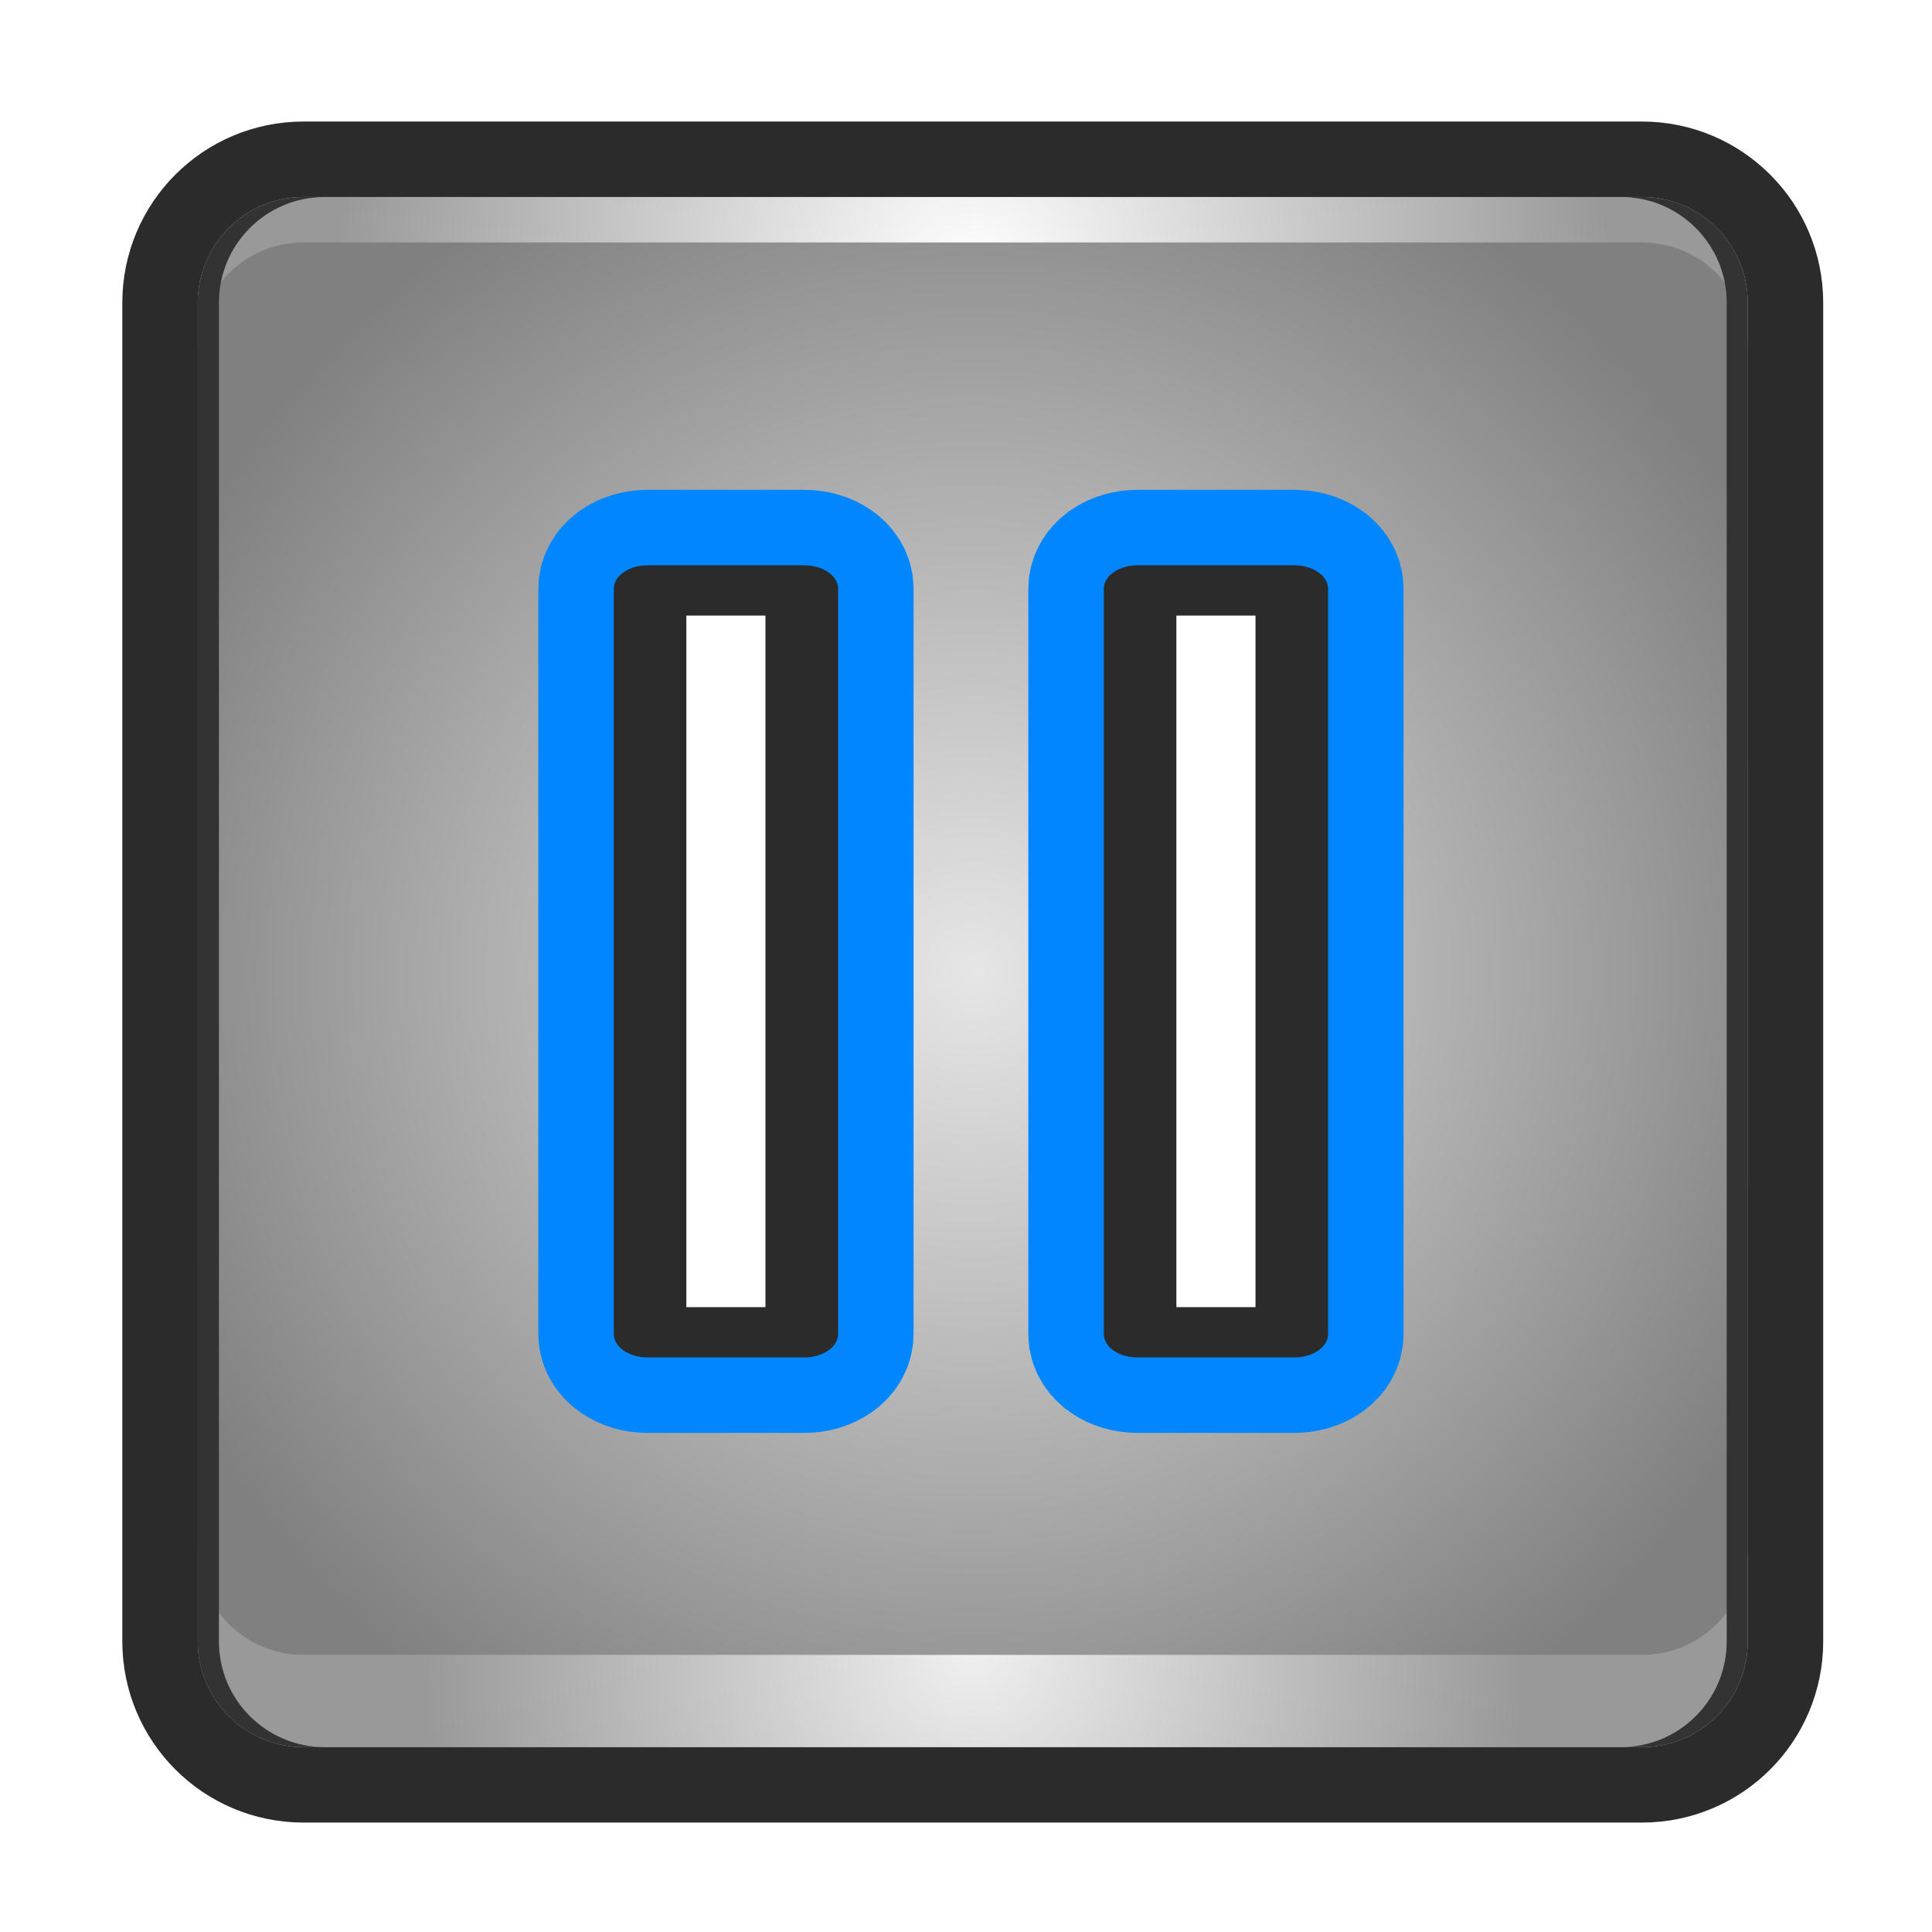 <?xml version="1.0" encoding="UTF-8" standalone="no"?>
<!-- Generator: Adobe Illustrator 16.0.0, SVG Export Plug-In . SVG Version: 6.00 Build 0)  -->

<svg
   xmlns:dc="http://purl.org/dc/elements/1.1/"
   xmlns:cc="http://creativecommons.org/ns#"
   xmlns:rdf="http://www.w3.org/1999/02/22-rdf-syntax-ns#"
   xmlns:svg="http://www.w3.org/2000/svg"
   xmlns="http://www.w3.org/2000/svg"
   xmlns:sodipodi="http://sodipodi.sourceforge.net/DTD/sodipodi-0.dtd"
   xmlns:inkscape="http://www.inkscape.org/namespaces/inkscape"
   version="1.1"
   id="Layer_31_copy_4"
   x="0px"
   y="0px"
   width="64px"
   height="64px"
   viewBox="0 0 64 64"
   enable-background="new 0 0 64 64"
   xml:space="preserve"
   inkscape:version="0.91 r13725"
   sodipodi:docname="pause_button.svg"><defs
     id="defs104"><radialGradient
       id="SVGID_1_-3"
       cx="32.224"
       cy="32.201"
       r="29.656"
       gradientUnits="userSpaceOnUse"><stop
         offset="0"
         style="stop-color:#e6e6e6;stop-opacity:1"
         id="stop8-6" /><stop
         offset="1"
         style="stop-color:#808080;stop-opacity:1"
         id="stop10-7" /></radialGradient><radialGradient
       id="SVGID_2_-5"
       cx="32.224"
       cy="9.029"
       r="21.068"
       gradientUnits="userSpaceOnUse"><stop
         offset="0"
         style="stop-color:#ffffff;stop-opacity:1"
         id="stop19-3" /><stop
         offset="1"
         style="stop-color:#999999;stop-opacity:1"
         id="stop21-5" /></radialGradient><radialGradient
       id="SVGID_3_-6"
       cx="32.224"
       cy="54.598"
       r="18.301"
       gradientUnits="userSpaceOnUse"><stop
         offset="0"
         style="stop-color:#f0f0f0;stop-opacity:1"
         id="stop26-2" /><stop
         offset="1"
         style="stop-color:#999999;stop-opacity:1"
         id="stop28-9" /></radialGradient></defs><sodipodi:namedview
     pagecolor="#ffffff"
     bordercolor="#666666"
     borderopacity="1"
     objecttolerance="10"
     gridtolerance="10"
     guidetolerance="10"
     inkscape:pageopacity="0"
     inkscape:pageshadow="2"
     inkscape:window-width="1920"
     inkscape:window-height="1017"
     id="namedview102"
     showgrid="false"
     inkscape:zoom="14.75"
     inkscape:cx="19.847078"
     inkscape:cy="30.693834"
     inkscape:window-x="1920"
     inkscape:window-y="26"
     inkscape:window-maximized="1"
     inkscape:current-layer="g3-1" /><g
     id="g3"><radialGradient
       id="SVGID_1_"
       cx="32.224"
       cy="32.201"
       r="29.656"
       gradientUnits="userSpaceOnUse"><stop
         offset="0"
         style="stop-color:#DFF0F9"
         id="stop8" /><stop
         offset="1"
         style="stop-color:#008CCD"
         id="stop10" /></radialGradient><radialGradient
       id="SVGID_2_"
       cx="32.224"
       cy="9.029"
       r="21.068"
       gradientUnits="userSpaceOnUse"><stop
         offset="0"
         style="stop-color:#DFF0F9"
         id="stop19" /><stop
         offset="1"
         style="stop-color:#00B4EB"
         id="stop21" /></radialGradient><radialGradient
       id="SVGID_3_"
       cx="32.224"
       cy="54.598"
       r="18.3"
       gradientUnits="userSpaceOnUse"><stop
         offset="0"
         style="stop-color:#DFF0F9"
         id="stop26" /><stop
         offset="1"
         style="stop-color:#00B4EB"
         id="stop28" /></radialGradient><g
       id="g3-1"><path
         inkscape:connector-curvature="0"
         stroke-miterlimit="10"
         d="m 54.396,6.526 -44.344,0 c -1.933,0 -3.5,1.567 -3.5,3.5 l 0,44.348 c 0,1.934 1.567,3.501 3.5,3.501 l 44.344,0 c 1.934,0 3.5,-1.567 3.5,-3.501 l 0,-44.347 c 0,-1.933 -1.566,-3.501 -3.5,-3.501 z"
         id="path5"
         style="fill:#2b2b2b;fill-opacity:1;stroke:#2b2b2b;stroke-width:5;stroke-miterlimit:10;stroke-opacity:1" /><radialGradient
         id="radialGradient4340"
         cx="32.224"
         cy="32.201"
         r="29.656"
         gradientUnits="userSpaceOnUse"><stop
           offset="0"
           style="stop-color:#e6e6e6;stop-opacity:1"
           id="stop4342" /><stop
           offset="1"
           style="stop-color:#808080;stop-opacity:1"
           id="stop4344" /></radialGradient><path
         style="fill:url(#SVGID_1_-3)"
         inkscape:connector-curvature="0"
         d="m 54.396,6.526 -44.344,0 c -1.933,0 -3.5,1.567 -3.5,3.5 l 0,44.348 c 0,1.934 1.567,3.501 3.5,3.501 l 44.344,0 c 1.934,0 3.5,-1.567 3.5,-3.501 l 0,-44.347 c 0,-1.933 -1.566,-3.501 -3.5,-3.501 z"
         id="path12" /><radialGradient
         id="radialGradient4349"
         cx="32.224"
         cy="9.029"
         r="21.068"
         gradientUnits="userSpaceOnUse"><stop
           offset="0"
           style="stop-color:#ffffff;stop-opacity:1"
           id="stop4351" /><stop
           offset="1"
           style="stop-color:#999999;stop-opacity:1"
           id="stop4353" /></radialGradient><path
         style="fill:url(#SVGID_2_-5)"
         inkscape:connector-curvature="0"
         d="m 54.396,6.526 -44.344,0 c -1.933,0 -3.5,1.567 -3.5,3.5 l 0,1.506 c 0,-1.933 1.567,-3.5 3.5,-3.5 l 44.344,0 c 1.934,0 3.5,1.567 3.5,3.5 l 0,-1.506 c 0,-1.932 -1.566,-3.5 -3.5,-3.5 z"
         id="path23" /><radialGradient
         id="radialGradient4356"
         cx="32.224"
         cy="54.598"
         r="18.301"
         gradientUnits="userSpaceOnUse"><stop
           offset="0"
           style="stop-color:#f0f0f0;stop-opacity:1"
           id="stop4358" /><stop
           offset="1"
           style="stop-color:#999999;stop-opacity:1"
           id="stop4360" /></radialGradient><path
         style="fill:url(#SVGID_3_-6)"
         inkscape:connector-curvature="0"
         d="m 10.052,57.876 44.345,0 c 1.934,0 3.5,-1.567 3.5,-3.501 l 0,-3.056 c 0,1.935 -1.566,3.501 -3.5,3.501 l -44.345,0 c -1.933,0 -3.5,-1.566 -3.5,-3.501 l 0,3.056 c 0,1.934 1.567,3.501 3.5,3.501 z"
         id="path30" /><path
         inkscape:connector-curvature="0"
         d="m 54.396,6.526 -0.697,0 c 1.934,0 3.5,1.567 3.5,3.5 l 0,44.348 c 0,1.934 -1.566,3.501 -3.5,3.501 l 0.697,0 c 1.934,0 3.5,-1.567 3.5,-3.501 l 0,-44.347 c 0,-1.933 -1.566,-3.501 -3.5,-3.501 z"
         id="path14"
         style="fill:#333333" /><path
         d="m 7.252,54.375 0,-44.348 c 0,-1.933 1.567,-3.5 3.5,-3.5 l -0.701,0 c -1.933,0 -3.5,1.567 -3.5,3.5 l 0,36.617 0,7.731 c 0,1.934 1.567,3.501 3.5,3.501 l 0.701,0 c -1.932,0 -3.5,-1.567 -3.5,-3.501 z"
         id="path16"
         inkscape:connector-curvature="0"
         style="fill:#333333;stroke:none"
         sodipodi:nodetypes="sscsscsscs" /></g><g
       id="g32"><g
         id="g34"><g
           id="g36"
           style="fill:none;stroke:#0086ff;stroke-opacity:1"><g
             id="g38"
             style="fill:none;stroke:#0086ff;stroke-opacity:1"><g
               id="g40"
               style="fill:none;stroke:#0086ff;stroke-opacity:1"><g
                 id="g42"
                 style="fill:none;stroke:#0086ff;stroke-opacity:1"><path
                   stroke-miterlimit="10"
                   d="M21.452,44.967h5.19         c0.619,0,1.121-0.347,1.121-0.777V19.502c0-0.428-0.502-0.776-1.121-0.776h-5.19c-0.619,0-1.119,0.349-1.119,0.776v24.688         C20.333,44.62,20.833,44.967,21.452,44.967z"
                   id="path44"
                   style="fill:none;stroke:#0086ff;stroke-opacity:1"
                   stroke-width="5"
                   stroke="#036EB5"
                   fill="#F5B32C" /></g><g
                 id="g46"
                 style="fill:none;stroke:#0086ff;stroke-opacity:1"><g
                   id="g48"
                   style="fill:none;stroke:#0086ff;stroke-opacity:1"><path
                     stroke-miterlimit="10"
                     d="          M25.357,20.392h-2.621v22.909h2.621V20.392z"
                     id="path50"
                     style="fill:none;stroke:#0086ff;stroke-opacity:1"
                     stroke-linejoin="round"
                     stroke-linecap="round"
                     stroke-width="5"
                     stroke="#036EB5"
                     fill="#FFFFFF" /></g></g></g></g></g><g
           id="g52"><g
             id="g54"
             style="stroke:none"><g
               id="g56"
               style="stroke:none"><g
                 id="g58"
                 style="stroke:none;fill:#2b2b2b;fill-opacity:1"><path
                   d="M21.452,44.967h5.19c0.619,0,1.121-0.347,1.121-0.777V19.502c0-0.428-0.502-0.776-1.121-0.776h-5.19         c-0.619,0-1.119,0.349-1.119,0.776v24.688C20.333,44.62,20.833,44.967,21.452,44.967z"
                   id="path60"
                   style="stroke:none;fill:#2b2b2b;fill-opacity:1"
                   fill="#F5B32C" /></g><g
                 id="g62"
                 style="stroke:none"><g
                   id="g64"
                   style="stroke:none"><path
                     d="M25.357,20.392h-2.621v22.909h2.621V20.392z"
                     id="path66"
                     style="stroke:none"
                     fill="#FFFFFF" /></g></g></g></g></g></g><g
         id="g68"><g
           id="g70"
           style="fill:#00ccff;fill-opacity:1;stroke:#0086ff;stroke-opacity:1"><g
             id="g72"
             style="fill:#00ccff;fill-opacity:1;stroke:#0086ff;stroke-opacity:1"><g
               id="g74"
               style="fill:#00ccff;fill-opacity:1;stroke:#0086ff;stroke-opacity:1"><g
                 id="g76"
                 style="fill:#00ccff;fill-opacity:1;stroke:#0086ff;stroke-opacity:1"><path
                   stroke-miterlimit="10"
                   d="M37.684,44.967h5.191         c0.617,0,1.119-0.347,1.119-0.777V19.502c0-0.428-0.502-0.776-1.119-0.776h-5.191c-0.619,0-1.119,0.349-1.119,0.776v24.688         C36.564,44.62,37.064,44.967,37.684,44.967z"
                   id="path78"
                   style="fill:#00ccff;fill-opacity:1;stroke:#0086ff;stroke-opacity:1"
                   stroke-width="5"
                   stroke="#036EB5"
                   fill="#F5B32C" /></g><g
                 id="g80"
                 style="fill:#00ccff;fill-opacity:1;stroke:#0086ff;stroke-opacity:1"><g
                   id="g82"
                   style="fill:#00ccff;fill-opacity:1;stroke:#0086ff;stroke-opacity:1"><path
                     stroke-miterlimit="10"
                     d="          M41.59,20.392h-2.621v22.909h2.621V20.392z"
                     id="path84"
                     style="fill:#00ccff;fill-opacity:1;stroke:#0086ff;stroke-opacity:1"
                     stroke-linejoin="round"
                     stroke-linecap="round"
                     stroke-width="5"
                     stroke="#036EB5"
                     fill="#FFFFFF" /></g></g></g></g></g><g
           id="g86"><g
             id="g88"><g
               id="g90"><g
                 id="g92"
                 style="fill:#2b2b2b;fill-opacity:1"><path
                   d="M37.684,44.967h5.191c0.617,0,1.119-0.347,1.119-0.777V19.502c0-0.428-0.502-0.776-1.119-0.776         h-5.191c-0.619,0-1.119,0.349-1.119,0.776v24.688C36.564,44.62,37.064,44.967,37.684,44.967z"
                   id="path94"
                   style="fill:#2b2b2b;fill-opacity:1"
                   fill="#F5B32C" /></g><g
                 id="g96"><g
                   id="g98"><path
                     d="M41.59,20.392h-2.621v22.909h2.621V20.392z"
                     id="path100"
                     fill="#FFFFFF" /></g></g></g></g></g></g></g></g></svg>